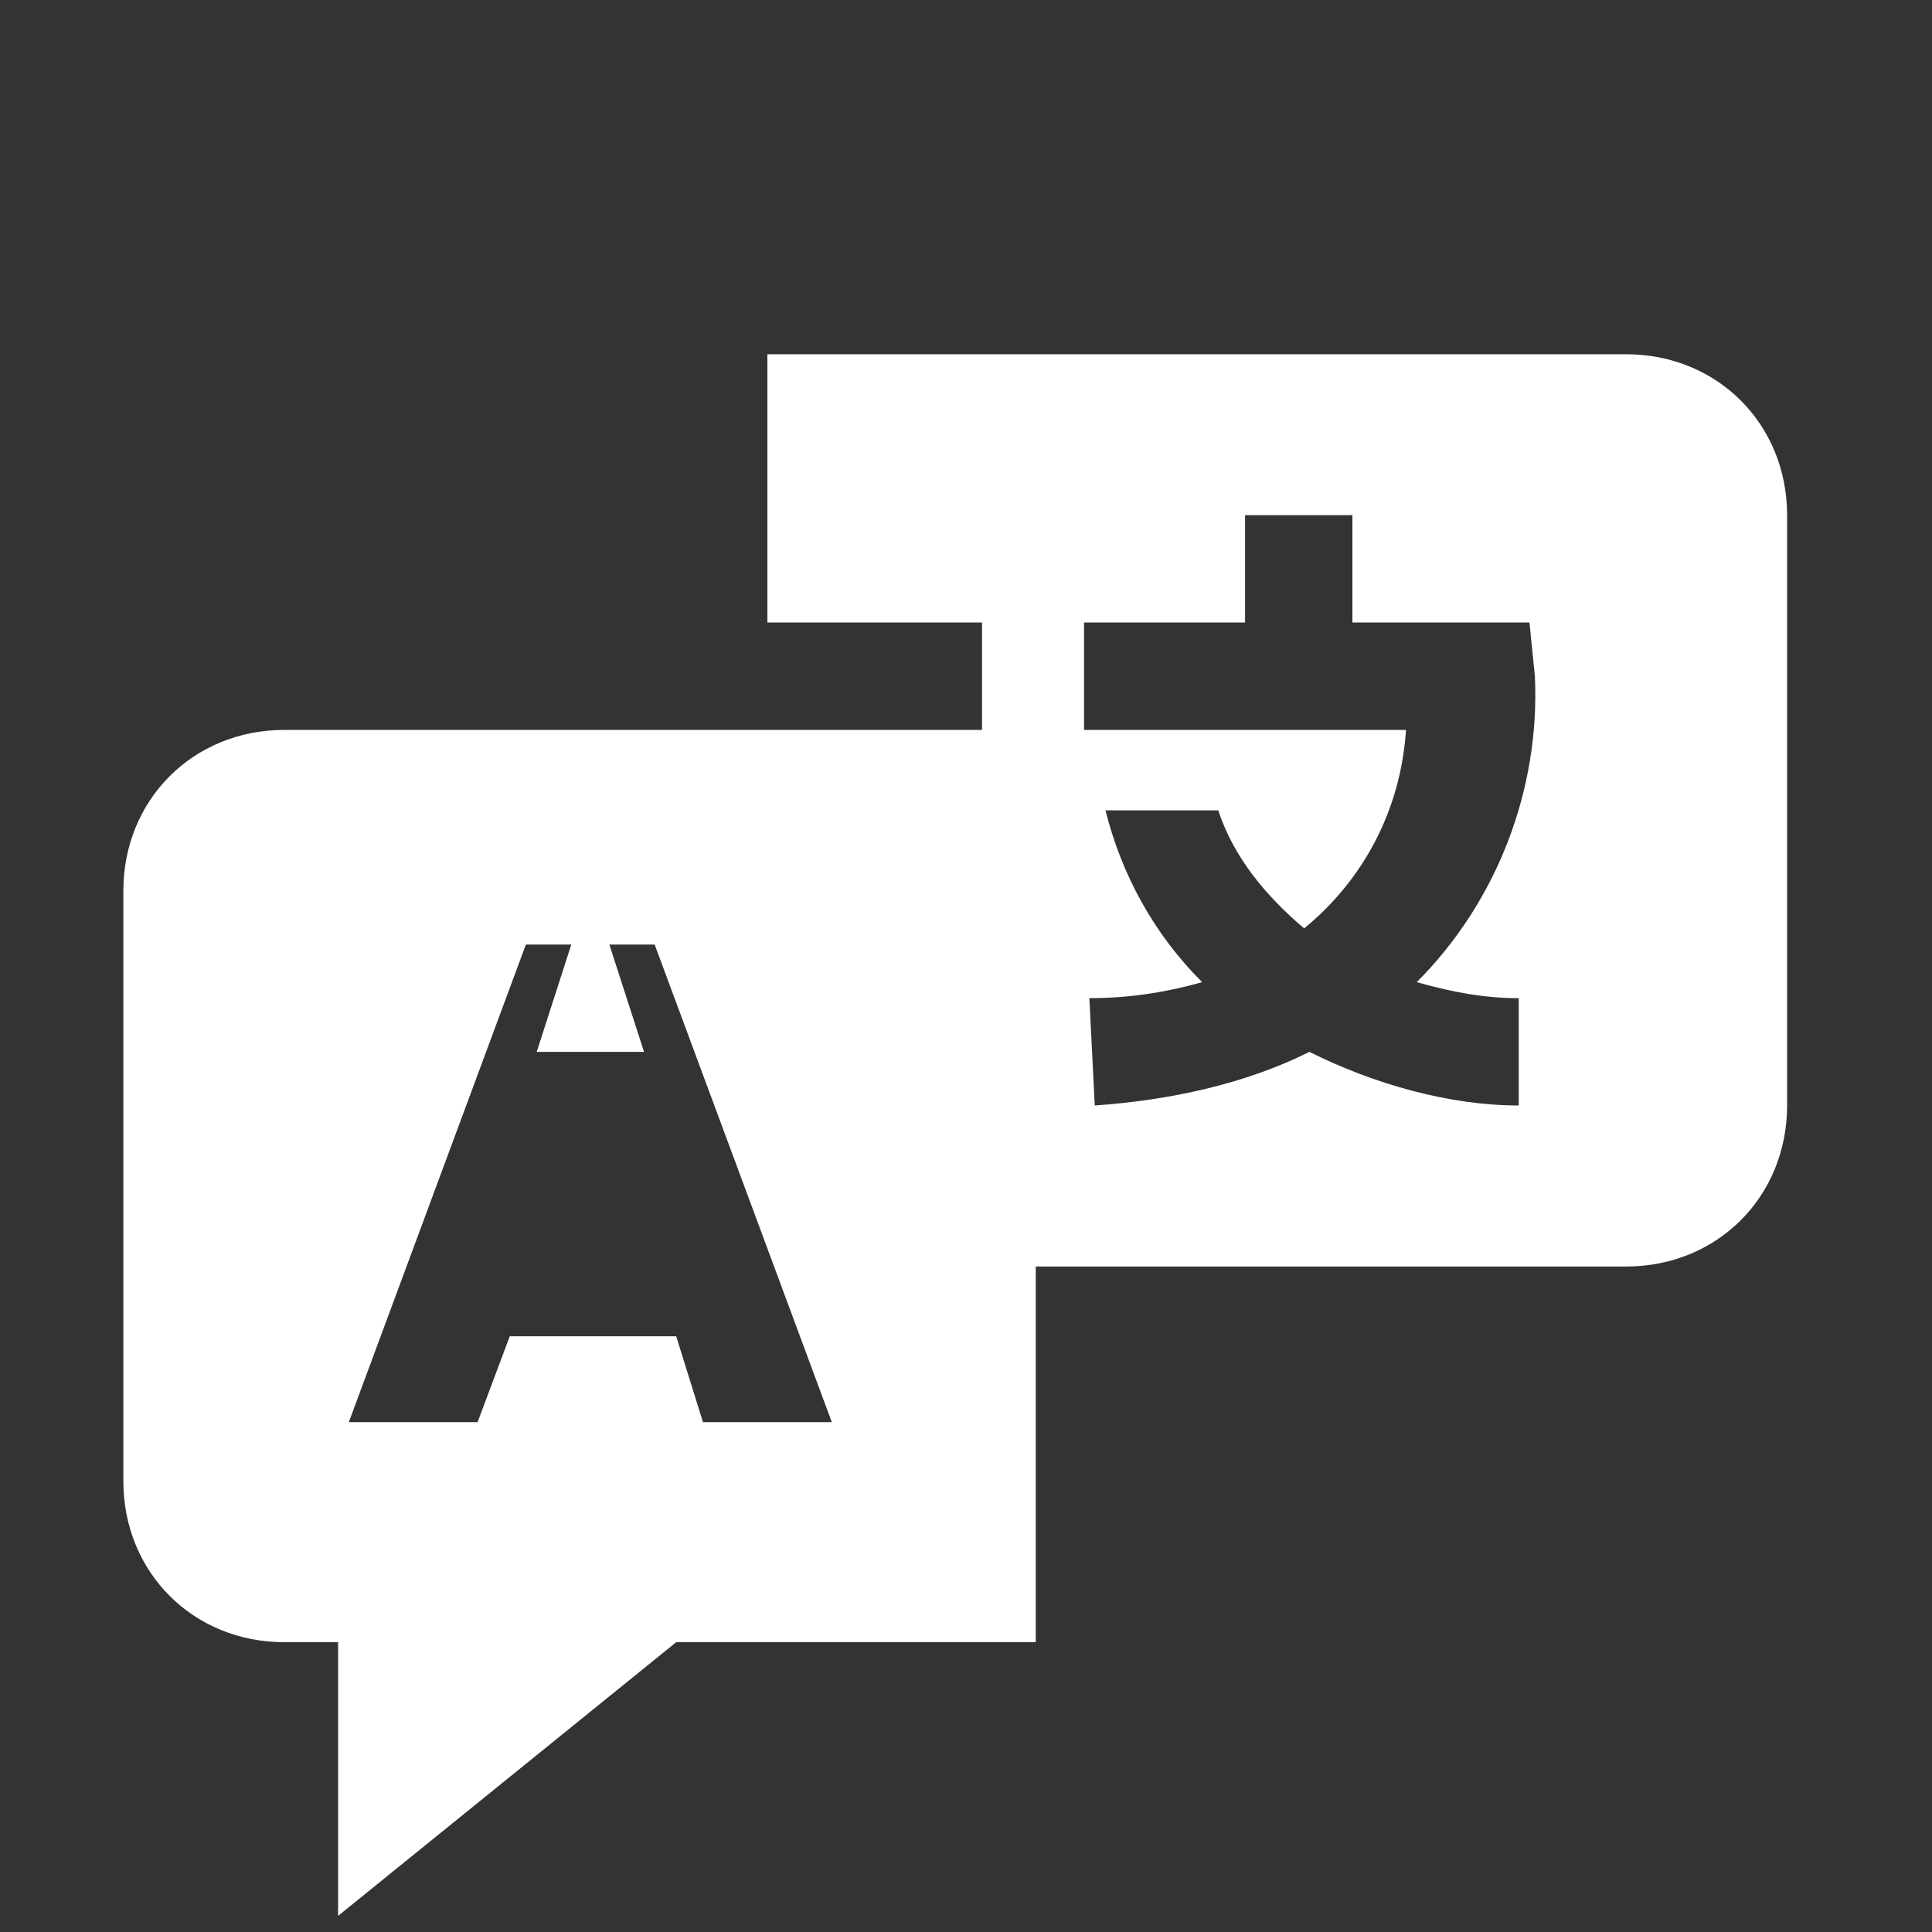 <svg width="20" height="20" viewBox="0 0 20 20" fill="none" xmlns="http://www.w3.org/2000/svg">
<rect x="0" y="0" width="20" height="20" fill="#333333" stroke="none"/>
<g clip-path="url(#clip0_3_3169)">
<path d="M6.111 9.167L5.556 10.889H6.667L6.111 9.167Z" fill="white"/>
<path d="M16.833 3.667H7.944V6.444H10.166V7.556H2.944C2 7.556 1.277 8.278 1.277 9.222V15.333C1.277 16.278 2 17 2.944 17H3.5V19.833L7 17H10.722V13.111H16.833C17.777 13.111 18.5 12.389 18.5 11.444V5.333C18.5 4.389 17.777 3.667 16.833 3.667ZM7.277 14.722L7 13.833H5.277L4.944 14.722H3.611L5.444 9.778H6.777L8.611 14.722H7.277ZM15.722 10.333V11.444C15 11.444 14.222 11.222 13.555 10.889C12.889 11.222 12.111 11.389 11.333 11.444L11.277 10.333C11.666 10.333 12.055 10.278 12.444 10.167C11.944 9.667 11.611 9.056 11.444 8.389H12.611C12.777 8.889 13.111 9.278 13.5 9.611C14.111 9.111 14.5 8.389 14.555 7.556H11.222V6.444H12.889V5.333H14V6.444H15.833L15.889 7C15.944 8.167 15.5 9.333 14.666 10.167C15.055 10.278 15.389 10.333 15.722 10.333Z" fill="white"/>
</g>
<defs>
<clipPath id="clip0_3_3169">
<rect width="20" height="20" fill="white"/>
</clipPath>
</defs>
</svg>
